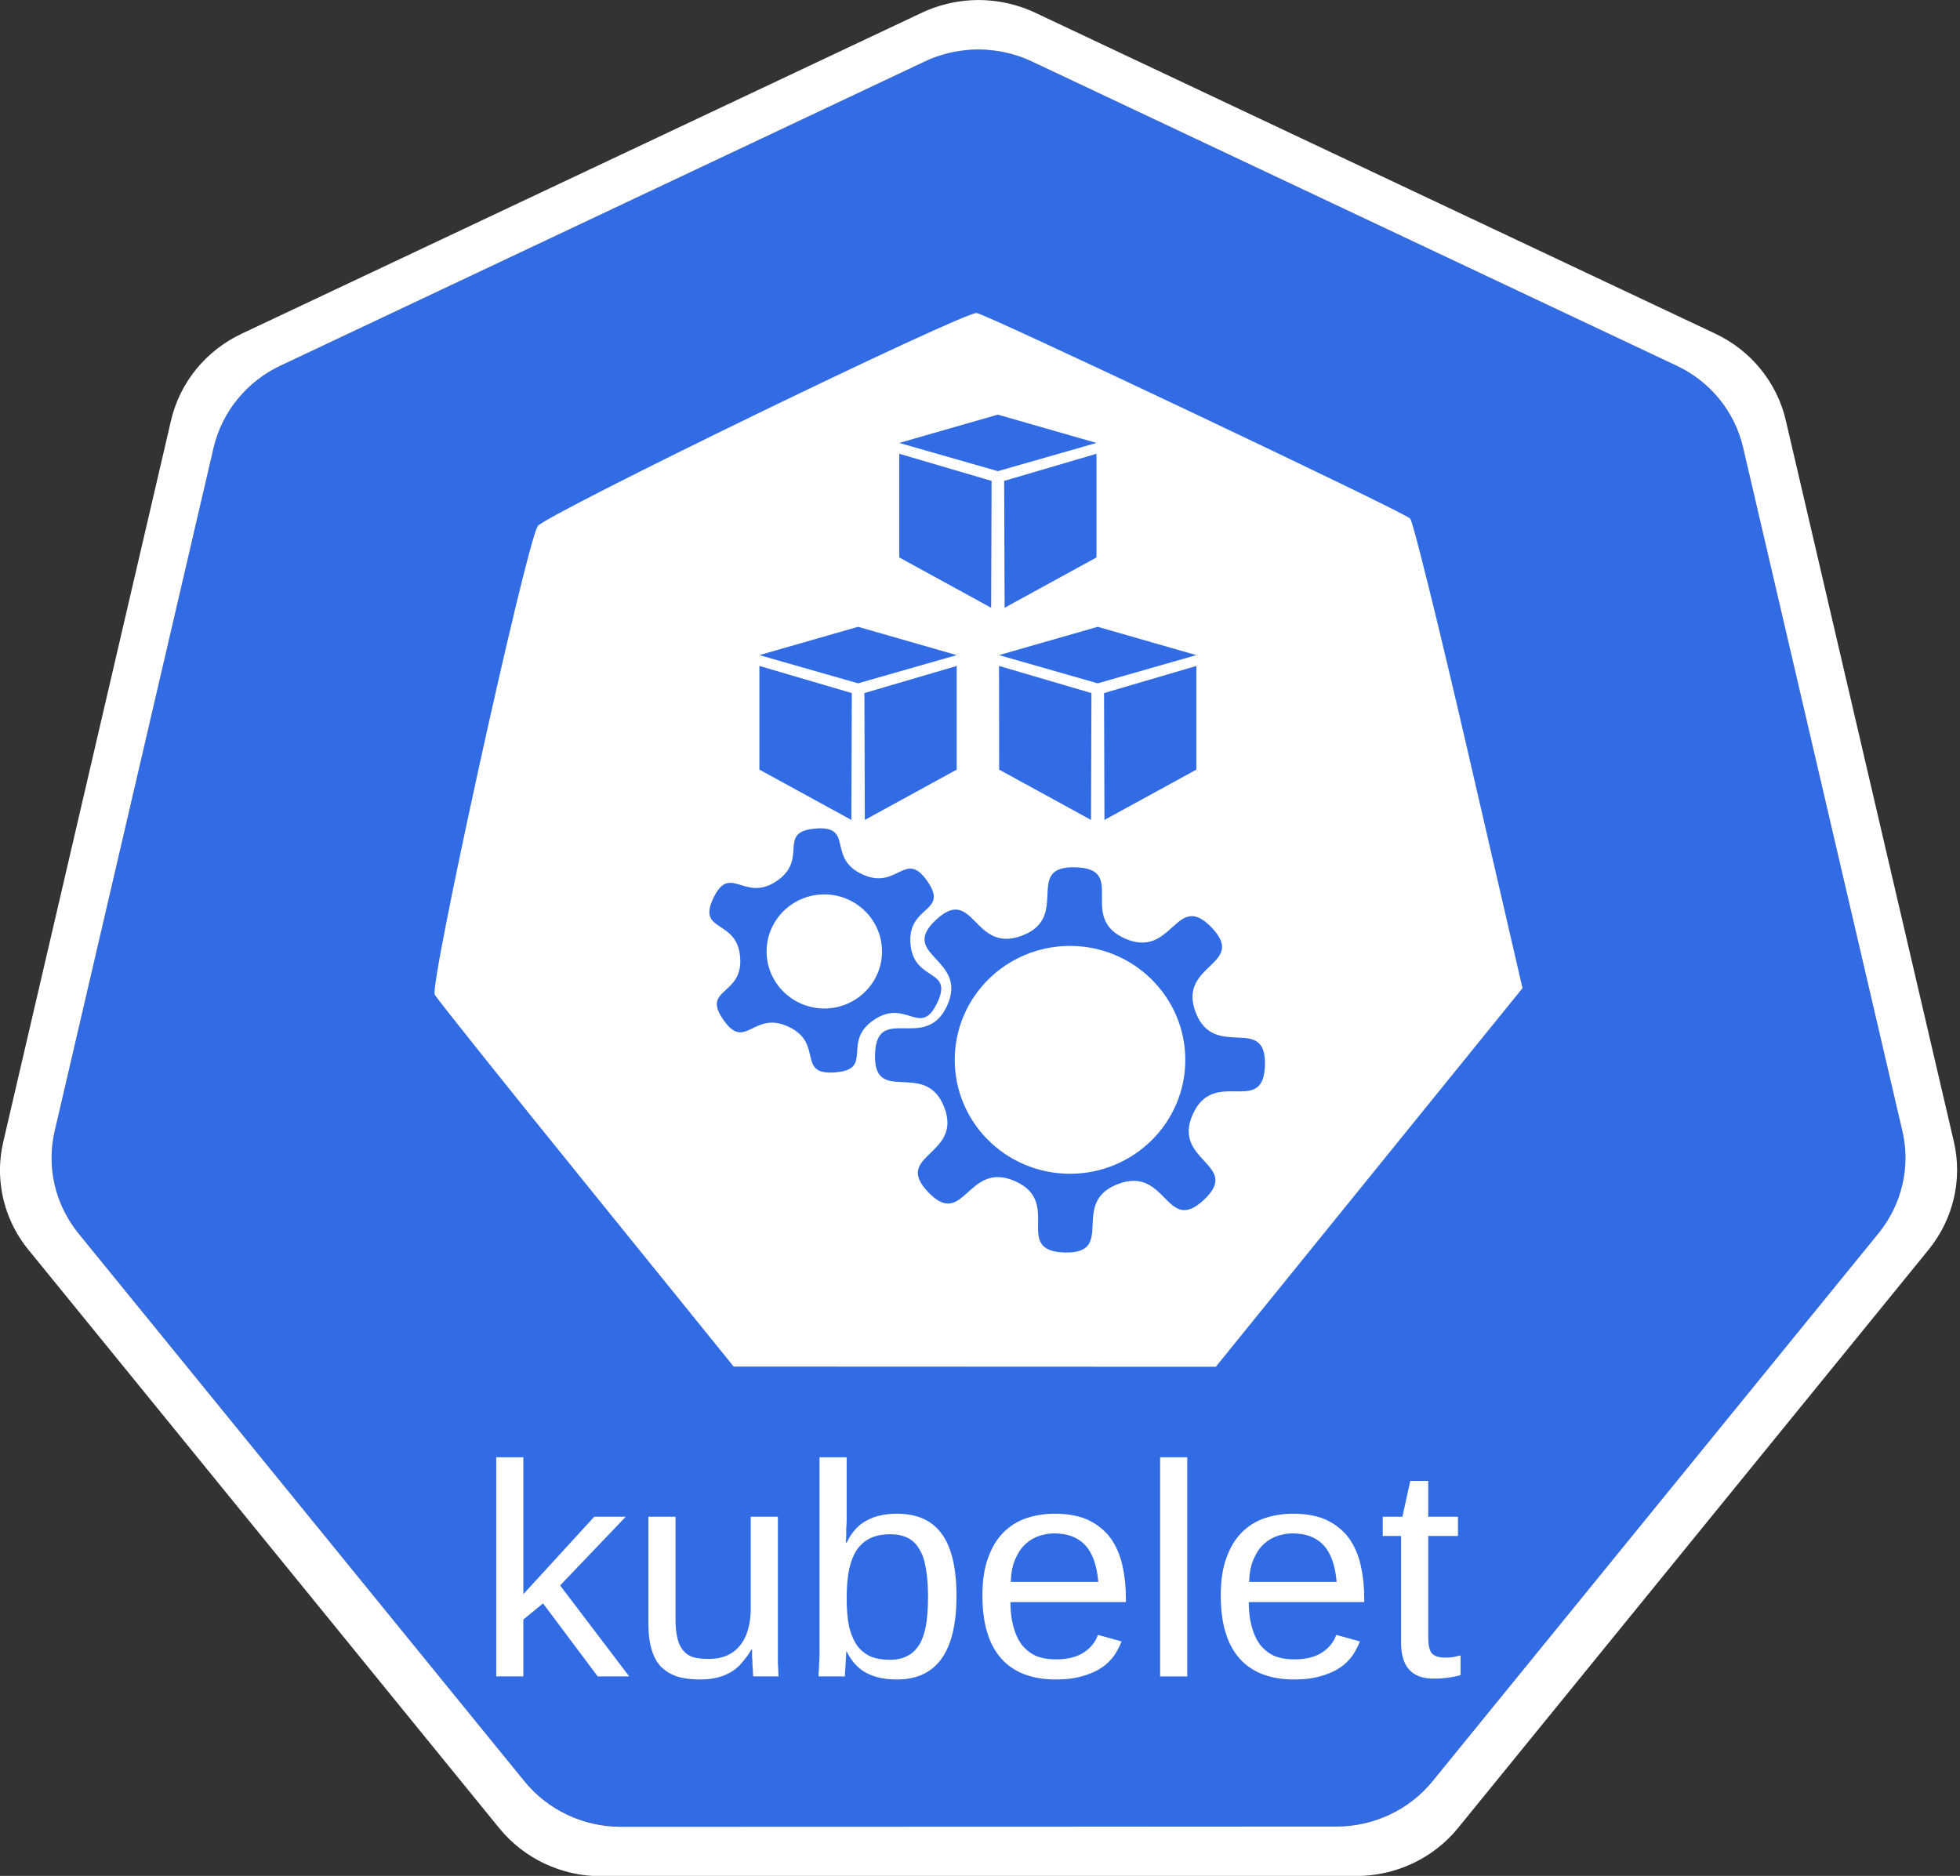 <?xml version="1.0" encoding="UTF-8"?>
<svg xmlns="http://www.w3.org/2000/svg" xmlns:xlink="http://www.w3.org/1999/xlink" width="70pt" height="67pt" viewBox="0 0 70 67" version="1.1">
<rect x="0" y="0" width="70" height="67" fill="#333333" stroke="none"/>
<defs>
<g>
<symbol overflow="visible" id="glyph0-0">
<path style="stroke:none;" d="M 0.359 0 L 0.359 -7.203 L 3.266 -7.203 L 3.266 0 Z M 0.719 -0.359 L 2.906 -0.359 L 2.906 -6.844 L 0.719 -6.844 Z M 0.719 -0.359 "/>
</symbol>
<symbol overflow="visible" id="glyph0-1">
<path style="stroke:none;" d="M 4.359 0 L 2.406 -2.609 L 1.703 -2.031 L 1.703 0 L 0.734 0 L 0.734 -7.828 L 1.703 -7.828 L 1.703 -2.938 L 4.234 -5.703 L 5.359 -5.703 L 3.016 -3.25 L 5.484 0 Z M 4.359 0 "/>
</symbol>
<symbol overflow="visible" id="glyph0-2">
<path style="stroke:none;" d="M 1.672 -5.703 L 1.672 -2.094 C 1.672 -1.812 1.691 -1.578 1.734 -1.391 C 1.773 -1.203 1.844 -1.051 1.938 -0.938 C 2.031 -0.82 2.148 -0.738 2.297 -0.688 C 2.453 -0.645 2.645 -0.625 2.875 -0.625 C 3.094 -0.625 3.297 -0.66 3.484 -0.734 C 3.672 -0.816 3.828 -0.93 3.953 -1.078 C 4.086 -1.234 4.188 -1.422 4.25 -1.641 C 4.32 -1.859 4.359 -2.113 4.359 -2.406 L 4.359 -5.703 L 5.328 -5.703 L 5.328 -1.219 C 5.328 -1.094 5.328 -0.961 5.328 -0.828 C 5.328 -0.703 5.328 -0.582 5.328 -0.469 C 5.336 -0.352 5.344 -0.25 5.344 -0.156 C 5.344 -0.07 5.348 -0.02 5.359 0 L 4.453 0 C 4.441 -0.02 4.438 -0.066 4.438 -0.141 C 4.438 -0.223 4.43 -0.312 4.422 -0.406 C 4.422 -0.508 4.414 -0.613 4.406 -0.719 C 4.406 -0.82 4.406 -0.906 4.406 -0.969 L 4.391 -0.969 C 4.297 -0.812 4.191 -0.664 4.078 -0.531 C 3.973 -0.395 3.848 -0.281 3.703 -0.188 C 3.555 -0.094 3.391 -0.02 3.203 0.031 C 3.016 0.082 2.797 0.109 2.547 0.109 C 2.223 0.109 1.945 0.07 1.719 0 C 1.488 -0.082 1.297 -0.203 1.141 -0.359 C 0.992 -0.523 0.883 -0.734 0.812 -0.984 C 0.738 -1.242 0.703 -1.551 0.703 -1.906 L 0.703 -5.703 Z M 1.672 -5.703 "/>
</symbol>
<symbol overflow="visible" id="glyph0-3">
<path style="stroke:none;" d="M 5.625 -2.875 C 5.625 -0.883 4.914 0.109 3.5 0.109 C 3.062 0.109 2.695 0.031 2.406 -0.125 C 2.113 -0.281 1.879 -0.535 1.703 -0.891 L 1.688 -0.891 C 1.688 -0.797 1.68 -0.695 1.672 -0.594 C 1.672 -0.5 1.664 -0.41 1.656 -0.328 C 1.656 -0.242 1.648 -0.172 1.641 -0.109 C 1.641 -0.047 1.641 -0.008 1.641 0 L 0.703 0 C 0.703 -0.031 0.703 -0.082 0.703 -0.156 C 0.711 -0.238 0.719 -0.332 0.719 -0.438 C 0.727 -0.539 0.734 -0.656 0.734 -0.781 C 0.734 -0.906 0.734 -1.035 0.734 -1.172 L 0.734 -7.828 L 1.703 -7.828 L 1.703 -5.594 C 1.703 -5.488 1.695 -5.383 1.688 -5.281 C 1.688 -5.188 1.688 -5.102 1.688 -5.031 C 1.688 -4.945 1.68 -4.863 1.672 -4.781 L 1.703 -4.781 C 1.879 -5.145 2.113 -5.406 2.406 -5.562 C 2.695 -5.727 3.062 -5.812 3.5 -5.812 C 4.227 -5.812 4.766 -5.566 5.109 -5.078 C 5.453 -4.598 5.625 -3.863 5.625 -2.875 Z M 4.609 -2.844 C 4.609 -3.238 4.582 -3.578 4.531 -3.859 C 4.488 -4.141 4.41 -4.367 4.297 -4.547 C 4.191 -4.734 4.051 -4.867 3.875 -4.953 C 3.707 -5.035 3.5 -5.078 3.25 -5.078 C 3 -5.078 2.773 -5.035 2.578 -4.953 C 2.391 -4.867 2.227 -4.738 2.094 -4.562 C 1.969 -4.383 1.867 -4.148 1.797 -3.859 C 1.734 -3.566 1.703 -3.207 1.703 -2.781 C 1.703 -2.375 1.734 -2.031 1.797 -1.75 C 1.867 -1.477 1.969 -1.254 2.094 -1.078 C 2.227 -0.91 2.391 -0.785 2.578 -0.703 C 2.773 -0.629 2.992 -0.594 3.234 -0.594 C 3.473 -0.594 3.676 -0.633 3.844 -0.719 C 4.02 -0.801 4.164 -0.93 4.281 -1.109 C 4.395 -1.285 4.477 -1.516 4.531 -1.797 C 4.582 -2.086 4.609 -2.438 4.609 -2.844 Z M 4.609 -2.844 "/>
</symbol>
<symbol overflow="visible" id="glyph0-4">
<path style="stroke:none;" d="M 1.469 -2.656 C 1.469 -2.352 1.5 -2.078 1.562 -1.828 C 1.625 -1.578 1.719 -1.359 1.844 -1.172 C 1.977 -0.992 2.145 -0.852 2.344 -0.75 C 2.551 -0.656 2.801 -0.609 3.094 -0.609 C 3.508 -0.609 3.844 -0.691 4.094 -0.859 C 4.344 -1.023 4.508 -1.234 4.594 -1.484 L 5.438 -1.25 C 5.375 -1.082 5.289 -0.922 5.188 -0.766 C 5.082 -0.609 4.938 -0.461 4.75 -0.328 C 4.57 -0.203 4.344 -0.098 4.062 -0.016 C 3.789 0.066 3.469 0.109 3.094 0.109 C 2.238 0.109 1.586 -0.141 1.141 -0.641 C 0.691 -1.148 0.469 -1.898 0.469 -2.891 C 0.469 -3.422 0.535 -3.867 0.672 -4.234 C 0.805 -4.609 0.988 -4.91 1.219 -5.141 C 1.457 -5.379 1.734 -5.551 2.047 -5.656 C 2.359 -5.758 2.691 -5.812 3.047 -5.812 C 3.535 -5.812 3.941 -5.734 4.266 -5.578 C 4.586 -5.422 4.848 -5.207 5.047 -4.938 C 5.242 -4.664 5.383 -4.344 5.469 -3.969 C 5.551 -3.602 5.594 -3.207 5.594 -2.781 L 5.594 -2.656 Z M 4.609 -3.375 C 4.555 -3.977 4.398 -4.414 4.141 -4.688 C 3.879 -4.969 3.508 -5.109 3.031 -5.109 C 2.875 -5.109 2.707 -5.082 2.531 -5.031 C 2.352 -4.977 2.188 -4.883 2.031 -4.75 C 1.883 -4.625 1.758 -4.445 1.656 -4.219 C 1.551 -4 1.492 -3.719 1.484 -3.375 Z M 4.609 -3.375 "/>
</symbol>
<symbol overflow="visible" id="glyph0-5">
<path style="stroke:none;" d="M 0.734 0 L 0.734 -7.828 L 1.703 -7.828 L 1.703 0 Z M 0.734 0 "/>
</symbol>
<symbol overflow="visible" id="glyph0-6">
<path style="stroke:none;" d="M 2.953 -0.047 C 2.805 -0.004 2.656 0.023 2.5 0.047 C 2.352 0.066 2.18 0.078 1.984 0.078 C 1.211 0.078 0.828 -0.348 0.828 -1.203 L 0.828 -5.016 L 0.172 -5.016 L 0.172 -5.703 L 0.875 -5.703 L 1.156 -6.984 L 1.797 -6.984 L 1.797 -5.703 L 2.859 -5.703 L 2.859 -5.016 L 1.797 -5.016 L 1.797 -1.406 C 1.797 -1.133 1.836 -0.941 1.922 -0.828 C 2.016 -0.723 2.176 -0.672 2.406 -0.672 C 2.5 -0.672 2.586 -0.676 2.672 -0.688 C 2.754 -0.707 2.848 -0.727 2.953 -0.75 Z M 2.953 -0.047 "/>
</symbol>
</g>
</defs>
<g id="surface1">
<path style=" stroke:none;fill-rule:nonzero;fill:rgb(19.608%,42.353%,89.804%);fill-opacity:1;" d="M 34.719 1.773 C 34.133 1.801 33.559 1.945 33.031 2.195 L 10.012 13.062 C 8.805 13.633 7.93 14.707 7.629 15.988 L 1.953 40.398 C 1.688 41.535 1.902 42.727 2.551 43.703 C 2.629 43.824 2.711 43.938 2.801 44.047 L 18.73 63.621 C 19.566 64.645 20.836 65.242 22.176 65.242 L 47.723 65.238 C 49.062 65.238 50.328 64.641 51.164 63.617 L 67.094 44.043 C 67.93 43.016 68.242 41.672 67.941 40.391 L 62.254 15.98 C 61.957 14.703 61.082 13.625 59.875 13.055 L 36.852 2.195 C 36.188 1.883 35.453 1.738 34.719 1.773 Z M 34.719 1.773 "/>
<path style=" stroke:none;fill-rule:nonzero;fill:rgb(100%,100%,100%);fill-opacity:1;" d="M 34.707 0.008 C 34.09 0.039 33.484 0.191 32.926 0.453 L 8.625 11.922 C 7.352 12.523 6.426 13.66 6.109 15.012 L 0.117 40.781 C -0.164 41.98 0.062 43.238 0.746 44.273 C 0.828 44.398 0.918 44.52 1.012 44.633 L 17.832 65.297 C 18.711 66.379 20.051 67.012 21.465 67.012 L 48.438 67.004 C 49.848 67.004 51.188 66.375 52.07 65.293 L 68.883 44.629 C 69.762 43.543 70.094 42.129 69.781 40.777 L 63.777 15.008 C 63.461 13.656 62.535 12.52 61.262 11.918 L 36.961 0.449 C 36.258 0.121 35.484 -0.031 34.707 0.008 Z M 34.719 1.773 C 35.453 1.738 36.188 1.883 36.852 2.195 L 59.875 13.059 C 61.082 13.625 61.957 14.703 62.254 15.984 L 67.941 40.395 C 68.242 41.672 67.926 43.016 67.094 44.043 L 51.164 63.617 C 50.328 64.645 49.062 65.238 47.723 65.238 L 22.172 65.246 C 20.832 65.246 19.566 64.648 18.73 63.621 L 2.801 44.051 C 2.711 43.938 2.625 43.824 2.551 43.707 C 1.902 42.727 1.688 41.535 1.953 40.398 L 7.629 15.988 C 7.93 14.711 8.805 13.633 10.012 13.062 L 33.031 2.195 C 33.559 1.945 34.133 1.805 34.719 1.773 Z M 34.719 1.773 "/>
<g style="fill:rgb(100%,100%,100%);fill-opacity:1;">
  <use xlink:href="#glyph0-1" x="16.988" y="59.876"/>
  <use xlink:href="#glyph0-2" x="22.453" y="59.876"/>
  <use xlink:href="#glyph0-3" x="28.535" y="59.876"/>
  <use xlink:href="#glyph0-4" x="34.617" y="59.876"/>
  <use xlink:href="#glyph0-5" x="40.699" y="59.876"/>
  <use xlink:href="#glyph0-4" x="43.129" y="59.876"/>
  <use xlink:href="#glyph0-6" x="49.211" y="59.876"/>
</g>
<path style=" stroke:none;fill-rule:nonzero;fill:rgb(100%,100%,100%);fill-opacity:1;" d="M 34.879 11.18 C 34.34 11.164 19.395 18.426 19.199 18.797 C 18.73 19.691 15.328 35.191 15.527 35.527 C 15.645 35.723 18.094 38.789 20.973 42.344 L 26.203 48.809 L 43.422 48.816 L 54.375 35.293 L 52.457 26.992 C 51.402 22.422 50.461 18.609 50.363 18.52 C 50.094 18.262 35.168 11.191 34.879 11.18 Z M 35.637 14.809 L 39.16 15.82 L 35.637 16.828 L 32.117 15.82 Z M 32.117 16.207 L 35.414 17.176 L 35.398 21.707 L 32.117 19.91 Z M 39.16 16.207 L 39.16 19.91 L 35.879 21.707 L 35.863 17.176 Z M 30.645 22.387 L 34.168 23.398 L 30.645 24.406 L 27.121 23.398 Z M 39.203 22.387 L 42.727 23.398 L 39.203 24.406 L 35.68 23.398 Z M 27.121 23.785 L 30.422 24.754 L 30.406 29.285 L 27.121 27.488 Z M 34.168 23.785 L 34.168 27.488 L 30.887 29.285 L 30.871 24.754 Z M 35.68 23.785 L 38.98 24.754 L 38.965 29.285 L 35.684 27.488 Z M 42.727 23.785 L 42.727 27.488 L 39.445 29.285 L 39.43 24.754 Z M 29.355 29.586 C 30.406 29.621 29.594 30.664 30.785 31.223 C 32.055 31.82 32.316 30.324 33.117 31.469 C 33.914 32.609 32.406 32.32 32.516 33.707 C 32.629 35.09 34.074 34.566 33.469 35.824 C 32.867 37.078 32.363 35.641 31.207 36.43 C 30.047 37.219 31.23 38.191 29.828 38.301 C 28.426 38.414 29.434 37.266 28.164 36.672 C 26.895 36.074 26.633 37.57 25.836 36.426 C 25.035 35.281 26.547 35.574 26.434 34.188 C 26.324 32.801 24.879 33.328 25.48 32.07 C 26.086 30.816 26.586 32.254 27.742 31.465 C 28.902 30.676 27.723 29.703 29.125 29.594 C 29.211 29.586 29.289 29.582 29.355 29.586 Z M 38.41 30.977 C 40.285 31.027 38.469 32.762 40.176 33.52 C 41.887 34.277 41.988 31.781 43.273 33.129 C 44.562 34.473 42.035 34.43 42.703 36.16 C 43.371 37.891 45.23 36.195 45.176 38.047 C 45.125 39.898 43.367 38.102 42.602 39.793 C 41.836 41.484 44.359 41.582 42.996 42.855 C 41.637 44.125 41.68 41.629 39.93 42.289 C 38.176 42.949 39.895 44.785 38.02 44.734 C 36.145 44.68 37.961 42.945 36.254 42.188 C 34.543 41.43 34.441 43.926 33.152 42.582 C 31.863 41.234 34.391 41.277 33.723 39.547 C 33.055 37.816 31.199 39.512 31.25 37.66 C 31.305 35.809 33.062 37.605 33.828 35.914 C 34.594 34.223 32.066 34.125 33.43 32.852 C 34.793 31.582 34.75 34.078 36.5 33.418 C 38.254 32.758 36.535 30.922 38.41 30.977 Z M 29.438 31.945 C 28.301 31.945 27.379 32.859 27.379 33.984 C 27.379 35.105 28.301 36.016 29.438 36.02 C 30.578 36.02 31.5 35.105 31.5 33.984 C 31.5 32.859 30.578 31.945 29.438 31.945 Z M 38.215 33.785 C 35.941 33.785 34.098 35.605 34.098 37.855 C 34.098 40.102 35.941 41.922 38.215 41.922 C 40.488 41.922 42.332 40.102 42.332 37.855 C 42.332 35.609 40.488 33.785 38.215 33.785 Z M 38.215 33.785 "/>
</g>
</svg>
